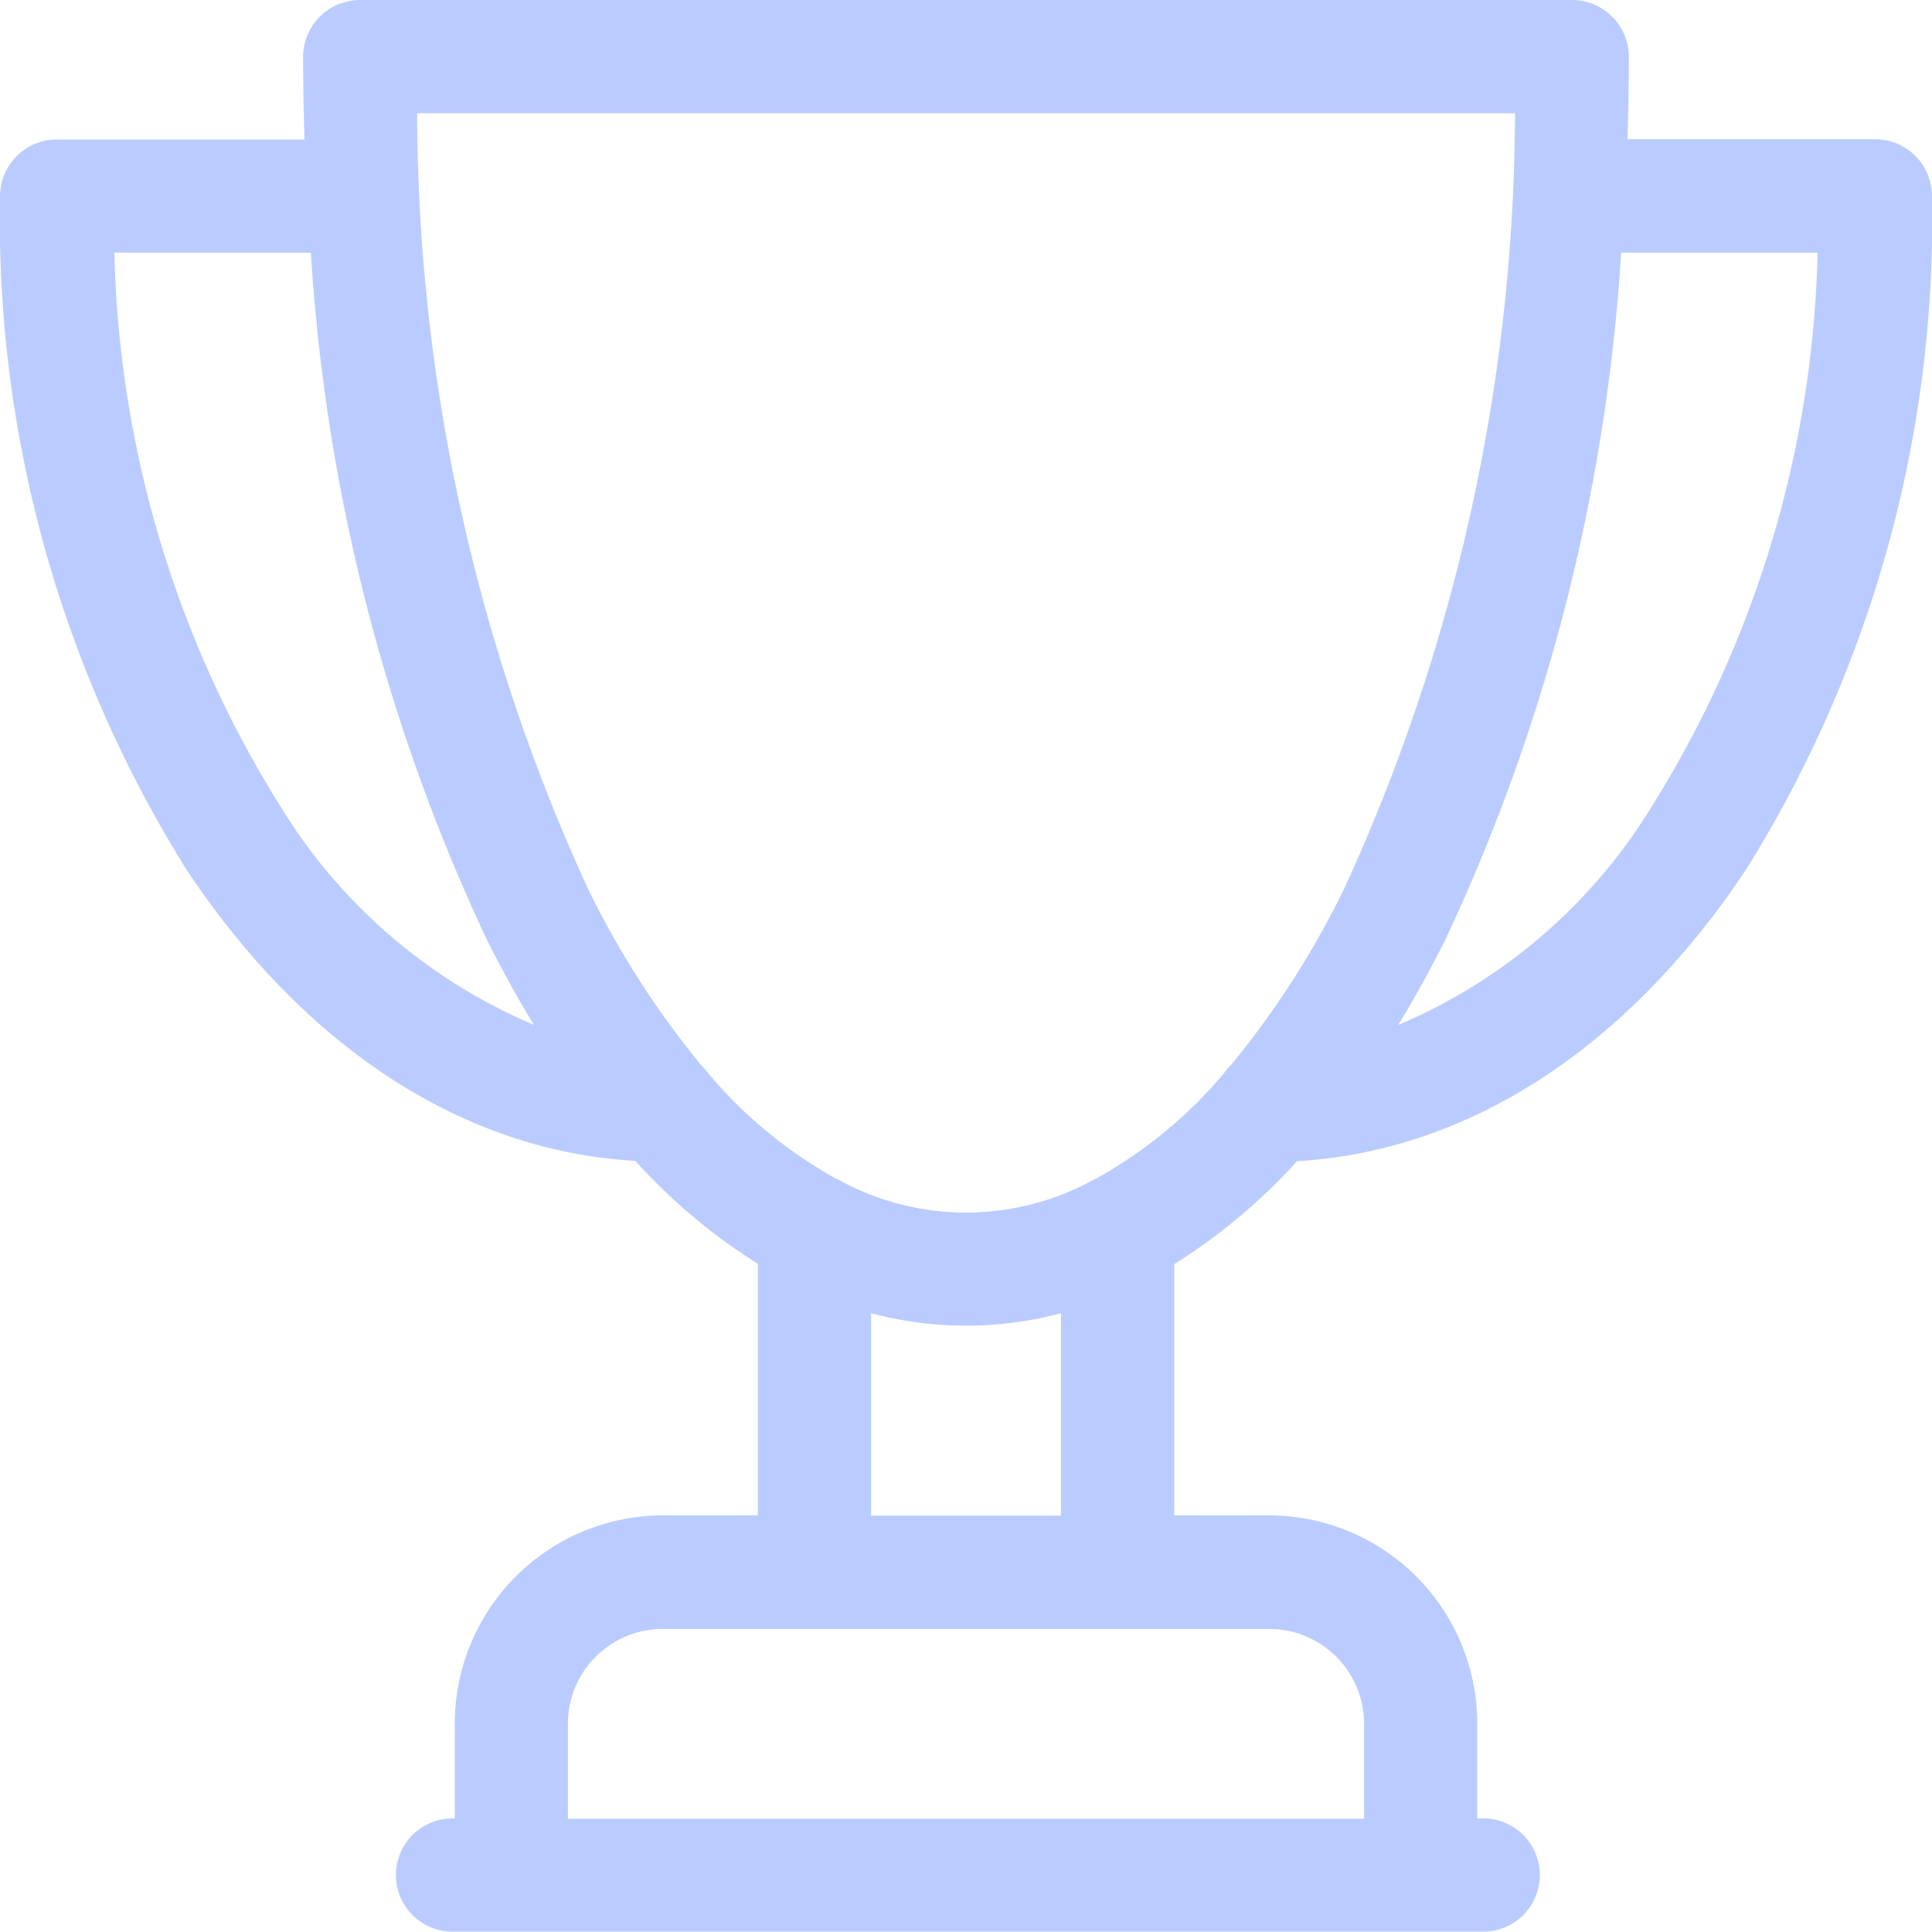 <svg xmlns="http://www.w3.org/2000/svg" width="30.536" height="30.536" viewBox="0 0 30.536 30.536">
  <g id="surface1" transform="translate(0)">
    <path id="Path_65966" data-name="Path 65966" d="M29.642,2.2H25.723q.021-.651.022-1.309A.9.9,0,0,0,24.851,0H5.686a.9.9,0,0,0-.895.895q0,.658.022,1.309H.895A.9.9,0,0,0,0,3.1,19.389,19.389,0,0,0,2.95,13.748c1.88,2.826,4.385,4.447,7.091,4.6a9.185,9.185,0,0,0,1.937,1.627v3.976h-1.5a3.294,3.294,0,0,0-3.29,3.29v1.5H7.123a.895.895,0,0,0,0,1.789h16.29a.895.895,0,1,0,0-1.789h-.064v-1.5a3.294,3.294,0,0,0-3.29-3.29h-1.5V19.98A9.179,9.179,0,0,0,20.5,18.353c2.706-.158,5.21-1.779,7.091-4.6A19.39,19.39,0,0,0,30.536,3.1.9.9,0,0,0,29.642,2.2ZM4.44,12.757A17.241,17.241,0,0,1,1.808,3.993H4.913A29.894,29.894,0,0,0,7.692,14.846q.358.716.747,1.352A8.627,8.627,0,0,1,4.44,12.757ZM21.56,27.246v1.5H8.976v-1.5a1.5,1.5,0,0,1,1.5-1.5h9.582A1.5,1.5,0,0,1,21.56,27.246Zm-4.791-3.29h-3v-3.2a5.821,5.821,0,0,0,3,0Zm.554-5.327a.878.878,0,0,0-.116.059,4.177,4.177,0,0,1-3.877,0,.905.905,0,0,0-.117-.06,7.2,7.2,0,0,1-2.022-1.667.908.908,0,0,0-.114-.133,14.1,14.1,0,0,1-1.784-2.782,29.532,29.532,0,0,1-2.7-12.257H23.945a29.539,29.539,0,0,1-2.7,12.257,14.114,14.114,0,0,1-1.784,2.782.885.885,0,0,0-.114.133A7.2,7.2,0,0,1,17.323,18.629ZM26.1,12.757a8.627,8.627,0,0,1-4,3.442q.388-.637.747-1.352A29.9,29.9,0,0,0,25.623,3.993h3.105A17.241,17.241,0,0,1,26.1,12.757Z" transform="translate(0 0)" fill="#baccff"/>
  </g>
</svg>

